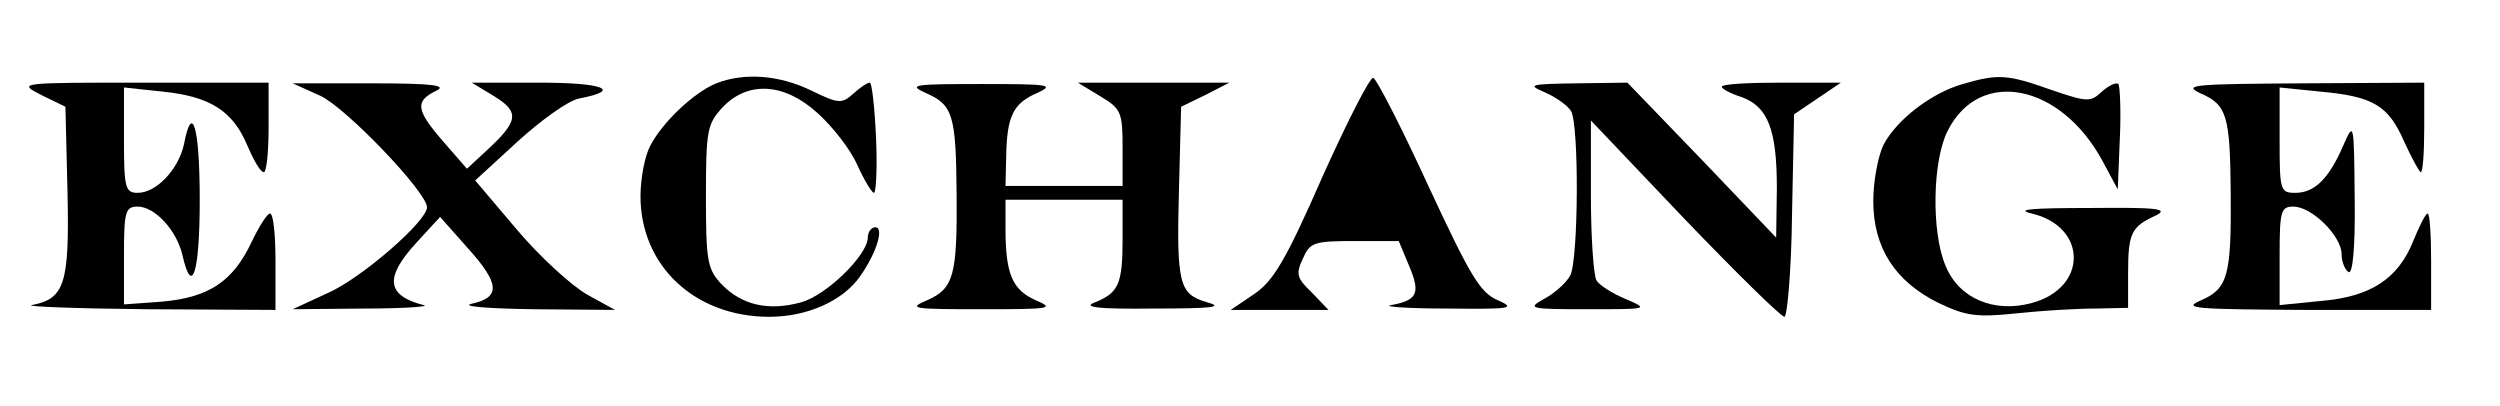 <?xml version="1.0" standalone="no"?>
<!DOCTYPE svg PUBLIC "-//W3C//DTD SVG 20010904//EN"
 "http://www.w3.org/TR/2001/REC-SVG-20010904/DTD/svg10.dtd">
<svg version="1.0" xmlns="http://www.w3.org/2000/svg"
 width="363pt" height="59pt" viewBox="0 0 363 59"
 preserveAspectRatio="xMidYMid meet">
<g transform="translate(0,59) scale(0.1,-0.1)"
fill="#000000" stroke="none">
<path d="M1040 469 c-32 -13 -78 -56 -96 -91 -8 -15 -14 -48 -14 -73 0 -101
79 -175 187 -175 55 0 107 23 132 59 24 34 35 71 22 71 -6 0 -11 -7 -11 -15 0
-25 -60 -84 -97 -94 -47 -13 -86 -4 -115 26 -21 22 -23 34 -23 128 0 96 2 105
24 129 37 39 90 36 139 -9 21 -19 47 -52 57 -75 10 -22 21 -40 24 -40 3 0 5
36 3 80 -2 44 -6 80 -9 80 -4 0 -14 -7 -24 -16 -17 -15 -21 -15 -62 5 -46 22
-96 26 -137 10z"/>
<path d="M1920 333 c-53 -121 -71 -151 -99 -170 l-34 -23 71 0 71 0 -24 25
c-22 21 -24 27 -13 50 10 23 16 25 75 25 l64 0 15 -36 c17 -40 12 -50 -26 -57
-14 -2 22 -5 80 -5 94 -1 102 0 75 12 -26 11 -40 35 -101 166 -39 85 -75 155
-80 157 -5 1 -38 -64 -74 -144z"/>
<path d="M2850 468 c-46 -13 -96 -52 -115 -88 -8 -16 -15 -53 -15 -82 0 -68
32 -117 95 -148 40 -19 55 -21 113 -15 37 4 88 7 115 7 l47 1 0 51 c0 58 5 67
40 83 20 10 3 12 -95 11 -84 0 -110 -2 -85 -8 81 -19 82 -108 0 -130 -55 -15
-106 7 -125 54 -21 49 -19 153 3 196 46 92 164 69 225 -44 l22 -41 3 74 c2 40
0 76 -2 79 -3 3 -14 -2 -24 -11 -17 -16 -22 -15 -75 3 -62 22 -76 23 -127 8z"/>
<path d="M60 452 l35 -17 3 -124 c3 -133 -4 -155 -52 -164 -11 -2 63 -5 167
-6 l187 -1 0 70 c0 39 -3 70 -8 70 -4 0 -16 -19 -27 -42 -27 -57 -62 -80 -130
-86 l-55 -4 0 71 c0 64 2 71 20 71 25 0 57 -35 65 -71 14 -61 25 -24 25 81 0
106 -11 143 -23 80 -8 -36 -40 -70 -67 -70 -18 0 -20 7 -20 76 l0 77 56 -6
c69 -7 102 -28 123 -78 9 -21 19 -39 24 -39 4 0 7 29 7 65 l0 65 -182 0 c-181
0 -183 0 -148 -18z"/>
<path d="M465 451 c37 -17 155 -140 155 -162 0 -20 -94 -102 -143 -124 l-52
-24 105 1 c58 0 96 3 85 5 -54 14 -57 40 -10 91 l34 37 40 -45 c47 -52 48 -72
6 -81 -17 -4 24 -7 89 -8 l119 -1 -40 22 c-23 13 -69 55 -102 94 l-61 72 61
56 c34 31 74 60 90 63 63 12 36 23 -58 23 l-98 0 33 -20 c37 -23 35 -36 -13
-80 l-27 -25 -34 39 c-40 46 -42 59 -11 74 17 8 -3 11 -93 11 l-115 0 40 -18z"/>
<path d="M1344 455 c40 -17 44 -33 45 -145 1 -120 -4 -139 -43 -156 -28 -12
-22 -13 79 -13 101 0 107 1 79 13 -34 15 -44 38 -44 104 l0 42 85 0 85 0 0
-57 c0 -66 -6 -78 -40 -92 -19 -7 3 -10 85 -9 85 0 103 2 78 9 -41 12 -45 25
-41 169 l3 115 35 17 35 18 -110 0 -110 0 33 -20 c30 -18 32 -23 32 -75 l0
-55 -85 0 -85 0 1 43 c1 58 10 77 45 92 26 12 18 13 -81 13 -99 0 -107 -1 -81
-13z"/>
<path d="M2243 456 c16 -7 33 -19 38 -27 12 -19 11 -216 -1 -239 -6 -11 -23
-26 -38 -34 -25 -14 -22 -15 63 -15 89 0 90 0 55 15 -19 8 -38 20 -42 27 -4 7
-8 61 -8 122 l0 110 136 -143 c75 -78 140 -142 145 -142 4 0 10 66 11 147 l3
147 34 23 34 23 -87 0 c-47 0 -86 -2 -86 -6 0 -3 13 -10 29 -15 38 -14 51 -47
51 -132 l-1 -72 -108 113 -108 112 -74 -1 c-68 -1 -72 -2 -46 -13z"/>
<path d="M3194 455 c40 -17 44 -33 45 -145 1 -120 -4 -139 -43 -156 -28 -12
-11 -13 152 -14 l182 0 0 70 c0 39 -2 70 -5 70 -3 0 -12 -18 -21 -40 -22 -55
-62 -81 -134 -87 l-60 -6 0 72 c0 65 2 71 20 71 27 0 70 -43 70 -69 0 -11 5
-23 10 -26 6 -4 10 34 9 107 -1 110 -1 112 -16 78 -21 -49 -42 -70 -70 -70
-22 0 -23 3 -23 76 l0 77 59 -6 c77 -7 99 -20 122 -73 11 -24 22 -44 24 -44 3
0 5 29 5 65 l0 65 -177 -1 c-155 -1 -174 -2 -149 -14z"/>
</g>
</svg>

